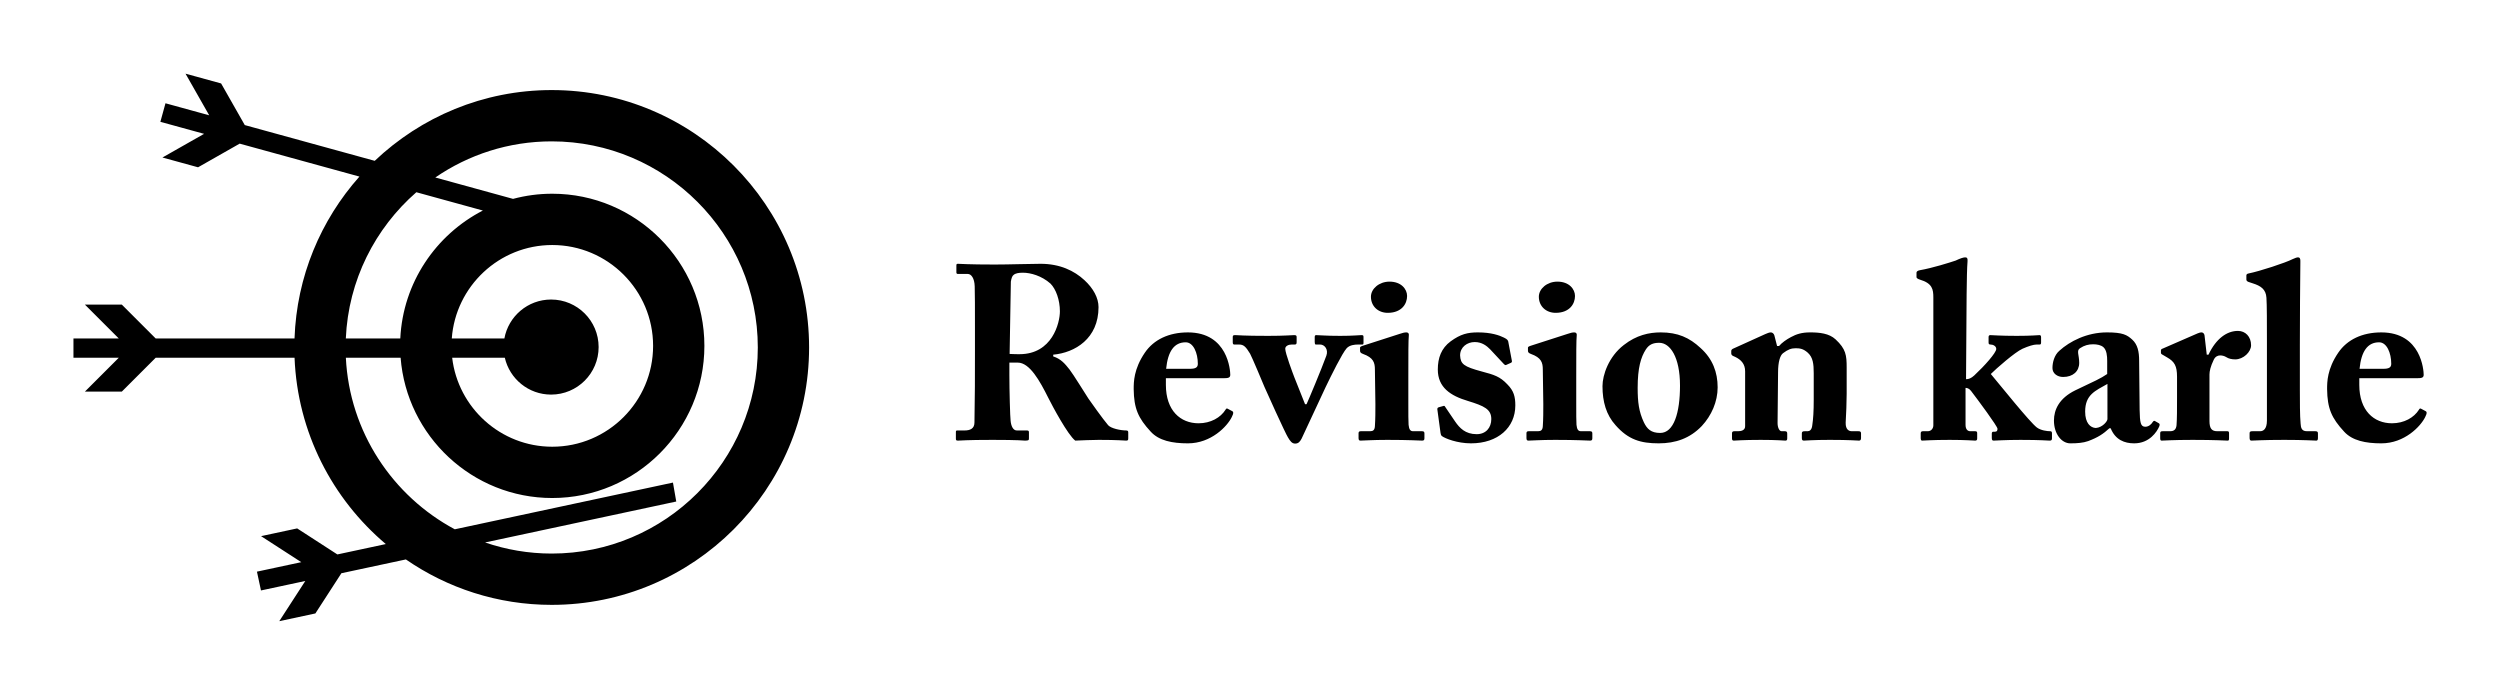 
        <svg xmlns="http://www.w3.org/2000/svg" xmlns:xlink="http://www.w3.org/1999/xlink" version="1.1" width="3187.5" height="885.265" viewBox="0 0 3187.5 885.265">
			
			<g transform="scale(9.375) translate(10, 10)">
				<defs id="SvgjsDefs1373"/><g id="SvgjsG1374" featureKey="symbolFeature-0" transform="matrix(0.872,0,0,0.872,20.87,-38.081)" fill="#000"><path xmlns="http://www.w3.org/2000/svg" d="M50.643,46.25c-10.685,0-20.4,4.205-27.601,11.036L2.775,51.711l-3.691-6.493l-5.552-1.527l3.693,6.493l-6.818-1.875  l-0.796,2.893l6.819,1.875l-6.496,3.69l5.553,1.527l6.492-3.69l18.678,5.138c-6.023,6.769-9.79,15.58-10.124,25.252h-21.651  l-5.281-5.281h-5.758l5.284,5.281h-7.072v3h7.072l-5.284,5.281h5.758l5.281-5.281h21.656c0.458,11.639,5.892,22.016,14.232,29.062  l-7.554,1.618l-6.271-4.06l-5.631,1.206l6.273,4.059l-6.915,1.48l0.628,2.933l6.915-1.479l-4.061,6.271l5.631-1.206l4.058-6.271  l10.057-2.153c6.47,4.464,14.303,7.086,22.741,7.086c22.136,0,40.146-18.008,40.146-40.143C90.788,64.26,72.779,46.25,50.643,46.25z   M29.534,62.184l10.376,2.854c-7.335,3.775-12.463,11.255-12.881,19.957h-8.496C18.926,75.908,23.108,67.793,29.534,62.184z   M43.33,87.994c0.755,3.293,3.698,5.751,7.219,5.751c4.094,0,7.413-3.319,7.413-7.413s-3.319-7.413-7.413-7.413  c-3.636,0-6.655,2.621-7.286,6.075h-8.204c0.594-8.135,7.386-14.577,15.67-14.577c8.673,0,15.729,7.057,15.729,15.729  s-7.056,15.729-15.729,15.729c-8.047,0-14.691-6.077-15.61-13.881H43.33z M50.643,118.539c-3.635,0-7.126-0.615-10.387-1.732  l29.813-6.384c-0.175-0.984-0.344-1.971-0.514-2.956l-34.027,7.287c-9.682-5.182-16.418-15.172-16.989-26.76h8.541  c0.946,12.223,11.188,21.881,23.649,21.881c13.084,0,23.729-10.645,23.729-23.729c0-13.085-10.645-23.729-23.729-23.729  c-2.114,0-4.163,0.282-6.115,0.803L32.49,59.885c5.169-3.551,11.421-5.634,18.152-5.634c17.725,0,32.146,14.42,32.146,32.146  C82.788,104.12,68.368,118.539,50.643,118.539z"/></g><g id="SvgjsG1375" featureKey="nameFeature-0" transform="matrix(0.842,0,0,0.842,118.417,16.143)" fill="#000"><path d="M4.96 25.68 l0 -3.88 c0 -2.96 0 -5.52 -0.04 -6.6 c-0.04 -1.32 -0.56 -2 -1.12 -2 l-1.6 0 c-0.2 0 -0.24 -0.12 -0.24 -0.28 l0 -1.08 c0 -0.2 0.04 -0.28 0.24 -0.28 c0.36 0 1.6 0.12 5.96 0.12 c2.24 0 5.76 -0.12 7.4 -0.12 c3.12 0 5.44 1.12 7.08 2.64 c1.44 1.32 2.28 2.88 2.28 4.36 c0 5.08 -3.8 7.36 -7.32 7.68 l0 0.28 c1.24 0.4 1.88 1.16 2.64 2.12 c0.52 0.64 2.72 4.2 3.04 4.68 c0.24 0.36 2.4 3.4 3.2 4.32 c0.48 0.52 2 0.84 2.92 0.84 c0.28 0 0.32 0.16 0.32 0.32 l0 0.96 c0 0.24 -0.04 0.36 -0.32 0.36 c-0.32 0 -1.36 -0.12 -4.44 -0.12 c-1.16 0 -2.64 0.08 -3.8 0.12 c-1.2 -0.92 -3.68 -5.56 -4.36 -6.92 c-1.36 -2.72 -3 -5.68 -4.92 -5.68 l-1.36 0 l0 2.04 c0 2.36 0.12 6.84 0.2 7.36 c0.08 0.84 0.4 1.56 1 1.56 l1.64 0 c0.28 0 0.32 0.12 0.32 0.32 l0 0.96 c0 0.28 -0.04 0.36 -0.64 0.36 c-0.04 0 -1.04 -0.12 -5.24 -0.12 c-4.24 0 -5.16 0.12 -5.6 0.12 c-0.32 0 -0.32 -0.12 -0.32 -0.4 l0 -0.92 c0 -0.2 0 -0.32 0.2 -0.32 l1.2 0 c0.88 0 1.6 -0.28 1.6 -1.28 c0.08 -3.96 0.08 -7.72 0.08 -11.52 z M10.76 14.44 l-0.2 11.68 c0.76 0.04 1.24 0.04 1.6 0.04 c5.28 0 6.52 -5.04 6.52 -6.92 c0 -1.84 -0.64 -3.6 -1.52 -4.48 c-1.44 -1.28 -3.24 -1.76 -4.44 -1.76 c-0.68 0 -1.2 0.08 -1.52 0.36 c-0.24 0.16 -0.36 0.6 -0.44 1.08 z M44.96 30.04 l-9.16 0 l0 1.08 c0 4.16 2.36 6.2 5.28 6.2 c1.96 0 3.56 -0.92 4.36 -2.2 c0.08 -0.2 0.24 -0.24 0.4 -0.12 l0.68 0.36 c0.16 0.08 0.28 0.28 -0.08 0.96 c-0.72 1.48 -3.32 4.24 -7.08 4.24 c-2.56 0 -4.68 -0.44 -6 -1.88 c-2.04 -2.2 -2.72 -3.76 -2.76 -6.88 c0 -1.12 0 -3.24 1.8 -5.88 c1.44 -2.12 3.88 -3.28 6.96 -3.28 c6.48 0 6.84 6.2 6.84 6.84 c0 0.52 -0.36 0.56 -1.24 0.56 z M35.84 28.52 l3.84 0 c0.88 0 1.28 -0.2 1.28 -0.8 c0 -1.76 -0.72 -3.48 -1.96 -3.48 c-1.88 0 -2.88 1.48 -3.16 4.28 z M46.6 24.2 l0 -0.8 c0 -0.28 0.08 -0.32 0.44 -0.32 c0.44 0 1.12 0.12 5.28 0.12 c2.72 0 3.76 -0.12 4.2 -0.12 c0.32 0 0.4 0.08 0.4 0.32 l0 0.8 c0 0.24 -0.04 0.4 -0.28 0.4 l-0.52 0 c-0.52 0 -1.04 0.24 -1.04 0.68 c0 0.72 1.2 3.92 1.48 4.64 l1.72 4.32 l0.24 0 c0.32 -0.68 2.4 -5.64 3.2 -7.84 c0.36 -1 -0.28 -1.8 -1 -1.8 l-0.72 0 c-0.12 0 -0.16 -0.2 -0.16 -0.4 l0 -0.8 c0 -0.24 0.08 -0.32 0.24 -0.32 c0.56 0 1.44 0.12 3.88 0.12 c2.08 0 3.04 -0.12 3.4 -0.12 c0.32 0 0.36 0.04 0.36 0.36 l0 0.76 c0 0.28 0 0.4 -0.2 0.4 l-0.68 0 c-0.56 0 -1.36 0.08 -1.84 0.6 c-0.72 0.8 -2.48 4.36 -3.4 6.28 c-0.48 1.04 -3.64 7.84 -3.88 8.32 c-0.24 0.44 -0.48 0.8 -1.04 0.8 c-0.52 0 -0.8 -0.4 -1.16 -1 c-0.4 -0.6 -3.64 -7.76 -3.8 -8.16 s-2.04 -4.88 -2.32 -5.36 c-0.68 -1.12 -1.04 -1.48 -1.76 -1.48 l-0.8 0 c-0.2 0 -0.24 -0.16 -0.24 -0.4 z  M74.76 16.76 c0 1.28 -0.88 2.68 -3.04 2.72 c-1.6 0.04 -2.8 -1.04 -2.8 -2.6 c0 -1.28 1.32 -2.44 3 -2.44 c1.88 0 2.84 1.2 2.84 2.32 z M77.56 39.72 c0 0.28 -0.08 0.4 -0.36 0.4 c-0.32 0 -2.16 -0.12 -5.64 -0.12 c-2.32 0 -3.88 0.12 -4.32 0.12 c-0.2 0 -0.32 -0.08 -0.32 -0.4 l0 -0.8 c0 -0.24 0.12 -0.32 0.4 -0.32 l1.48 0 c0.44 0 0.72 -0.16 0.76 -0.8 c0.08 -1.2 0.08 -2.44 0.08 -3.56 l-0.08 -5.6 c0 -1.12 -0.24 -1.92 -1.92 -2.52 c-0.44 -0.16 -0.48 -0.32 -0.48 -0.56 l0 -0.44 c0 -0.12 0.08 -0.2 0.44 -0.32 l5.96 -1.92 c0.44 -0.16 0.8 -0.24 1.08 -0.24 c0.32 0 0.44 0.2 0.4 0.48 c-0.08 0.68 -0.08 3.2 -0.08 6.72 l0 4.28 c0 1.56 0 3 0.04 3.44 c0.08 0.76 0.28 1.04 0.72 1.04 l1.44 0 c0.32 0 0.4 0.12 0.4 0.36 l0 0.76 z M91.12 24.24 l0.56 2.96 c0.04 0.2 0 0.28 -0.16 0.36 l-0.72 0.32 c-0.12 0.08 -0.24 0.04 -0.4 -0.12 l-2.24 -2.4 c-0.52 -0.52 -1.28 -1.16 -2.48 -1.16 s-2.36 0.8 -2.36 2.16 c0.08 1.4 0.56 1.8 3.52 2.6 c1.96 0.52 2.92 0.8 4.12 2.08 c1.04 1.04 1.28 2 1.28 3.4 c0 3.56 -2.8 6.12 -7.16 6.12 c-2.24 0 -4.2 -0.8 -4.68 -1.16 c-0.16 -0.12 -0.2 -0.28 -0.24 -0.52 l-0.52 -3.84 c0 -0.2 0.12 -0.28 0.28 -0.32 l0.72 -0.2 c0.12 -0.04 0.2 0 0.28 0.16 l1.6 2.36 c0.72 1.04 1.64 2.04 3.48 2.04 c1.48 0 2.36 -1.04 2.36 -2.44 c0 -1.6 -1.16 -2.12 -3.76 -2.92 c-2.84 -0.84 -4.88 -2.2 -4.88 -5.08 c0 -1.88 0.56 -3.44 2.08 -4.56 c1.6 -1.16 2.72 -1.44 4.4 -1.44 c2.16 0 3.48 0.48 4.2 0.84 c0.6 0.28 0.68 0.48 0.72 0.76 z M101.88 16.76 c0 1.28 -0.88 2.68 -3.04 2.72 c-1.6 0.04 -2.8 -1.04 -2.8 -2.6 c0 -1.28 1.32 -2.44 3 -2.44 c1.88 0 2.84 1.2 2.84 2.32 z M104.68 39.72 c0 0.28 -0.08 0.4 -0.36 0.4 c-0.32 0 -2.16 -0.12 -5.64 -0.12 c-2.32 0 -3.88 0.12 -4.32 0.12 c-0.2 0 -0.32 -0.08 -0.32 -0.4 l0 -0.8 c0 -0.24 0.12 -0.32 0.4 -0.32 l1.48 0 c0.44 0 0.72 -0.16 0.76 -0.8 c0.08 -1.2 0.08 -2.44 0.08 -3.56 l-0.08 -5.6 c0 -1.12 -0.24 -1.92 -1.92 -2.52 c-0.44 -0.16 -0.48 -0.32 -0.48 -0.56 l0 -0.44 c0 -0.12 0.08 -0.2 0.44 -0.32 l5.96 -1.92 c0.44 -0.16 0.8 -0.24 1.08 -0.24 c0.32 0 0.44 0.2 0.4 0.48 c-0.08 0.68 -0.08 3.2 -0.08 6.72 l0 4.28 c0 1.56 0 3 0.04 3.44 c0.08 0.76 0.28 1.04 0.72 1.04 l1.44 0 c0.32 0 0.4 0.12 0.4 0.36 l0 0.76 z M115.4 40.56 c-2.92 0 -4.92 -0.6 -6.96 -2.92 c-1.52 -1.68 -2.12 -3.8 -2.12 -6.32 c0 -1.8 1 -4.76 3.44 -6.64 c2.04 -1.6 4.08 -2.04 5.96 -2.04 c2.76 0 4.64 0.84 6.44 2.52 c1.96 1.76 2.76 3.92 2.76 6.36 c0 2.32 -1 4.56 -2.56 6.24 c-1.92 2 -4.24 2.8 -6.96 2.8 z M115.64 38.88 c2.2 0 3.2 -3.24 3.2 -7.64 c0 -4.64 -1.6 -6.92 -3.36 -6.92 c-1 0 -1.64 0.28 -2.16 1.08 c-0.8 1.24 -1.32 2.96 -1.32 6.2 c0 2.32 0.2 3.84 1 5.56 c0.52 1.08 1.16 1.72 2.64 1.72 z M134.08 23.12 l0.44 1.72 l0.32 0 c0.44 -0.52 1.16 -1.04 1.92 -1.44 c0.88 -0.48 1.76 -0.76 3.08 -0.76 c1.56 0 3.08 0.16 4.12 1.12 c1.68 1.56 1.8 2.56 1.8 4.56 l0 4.24 c0 1.36 -0.08 3.24 -0.16 4.64 c-0.04 1.2 0.6 1.4 0.96 1.4 l1.08 0 c0.36 0 0.44 0.12 0.44 0.36 l0 0.72 c0 0.28 -0.08 0.44 -0.32 0.44 c-0.28 0 -1.52 -0.12 -4.72 -0.12 c-2.64 0 -3.92 0.12 -4.2 0.12 c-0.24 0 -0.32 -0.12 -0.32 -0.44 l0 -0.72 c0 -0.28 0.12 -0.36 0.52 -0.36 l0.44 0 c0.28 0 0.64 -0.2 0.72 -0.92 c0.16 -1.04 0.24 -2.32 0.24 -4.16 l0 -4.28 c0 -1.52 -0.12 -2.56 -0.96 -3.32 c-0.72 -0.64 -1.28 -0.72 -1.96 -0.72 c-0.72 0 -1.24 0.2 -2.04 0.8 c-0.48 0.36 -0.8 1.44 -0.8 3.08 l-0.08 8.2 c0 0.72 0.28 1.32 0.64 1.32 l0.52 0 c0.32 0 0.4 0.12 0.4 0.4 l0 0.76 c0 0.24 -0.08 0.36 -0.28 0.36 c-0.28 0 -1.36 -0.12 -4 -0.12 c-2.84 0 -4.12 0.12 -4.36 0.12 c-0.2 0 -0.28 -0.12 -0.28 -0.36 l0 -0.8 c0 -0.24 0.08 -0.36 0.4 -0.36 l0.6 0 c0.44 0 1.12 -0.12 1.12 -0.8 l0 -8.88 c0 -1.2 -0.68 -1.88 -1.6 -2.32 l-0.36 -0.16 c-0.24 -0.12 -0.28 -0.28 -0.28 -0.44 l0 -0.36 c0 -0.2 0.16 -0.32 0.36 -0.4 l5.12 -2.32 c0.32 -0.12 0.6 -0.28 0.92 -0.28 c0.24 0 0.48 0.2 0.56 0.48 z M159.76 37.64 l0 -20.64 c0 -1.32 -0.16 -2.28 -2.16 -2.88 c-0.4 -0.12 -0.56 -0.28 -0.56 -0.4 l0 -0.72 c0 -0.16 0.12 -0.32 0.52 -0.4 c2.08 -0.36 4.84 -1.24 5.8 -1.56 c0.76 -0.36 1.24 -0.52 1.56 -0.52 s0.4 0.2 0.36 0.68 c-0.16 1.92 -0.16 7.8 -0.2 13.16 l-0.04 5.84 c0.44 0 0.84 -0.16 1.32 -0.6 c1.68 -1.56 3.56 -3.68 3.56 -4.28 c0 -0.48 -0.52 -0.72 -0.92 -0.72 c-0.28 0 -0.32 -0.12 -0.32 -0.36 l0 -0.84 c0 -0.2 0.08 -0.32 0.28 -0.32 c0.24 0 1.68 0.12 4.28 0.12 c2.4 0 3.4 -0.12 3.68 -0.12 c0.16 0 0.24 0.12 0.24 0.36 l0 0.84 c0 0.24 -0.08 0.32 -0.24 0.32 l-0.48 0 c-0.48 0 -1.28 0.24 -2.28 0.68 c-1.24 0.56 -4.28 3.24 -5.12 4.08 c1.48 1.76 6.28 7.76 7.44 8.64 c0.64 0.48 1.68 0.6 2.12 0.6 c0.24 0 0.32 0.08 0.32 0.36 l0 0.8 c0 0.24 -0.08 0.36 -0.36 0.36 c-0.32 0 -1.44 -0.12 -4.72 -0.12 c-2.36 0 -4.04 0.12 -4.36 0.12 c-0.2 0 -0.28 -0.12 -0.28 -0.48 l0 -0.64 c0 -0.2 0.08 -0.32 0.24 -0.32 l0.28 0 c0.32 0 0.4 -0.2 0.4 -0.48 c0 -0.4 -3.12 -4.6 -4.28 -6.12 c-0.32 -0.4 -0.64 -0.48 -0.88 -0.48 l0 5.96 c0 0.76 0.36 1.04 0.76 1.04 l0.76 0 c0.28 0 0.36 0.08 0.36 0.32 l0 0.84 c0 0.24 -0.08 0.36 -0.32 0.36 s-1.56 -0.12 -4.12 -0.12 c-2.8 0 -4.2 0.12 -4.48 0.12 c-0.12 0 -0.2 -0.16 -0.2 -0.4 l0 -0.76 c0 -0.28 0.12 -0.36 0.4 -0.36 l0.76 0 c0.52 0 0.88 -0.44 0.88 -0.96 z M187.84 29.36 l0 -2.12 c0 -0.8 -0.08 -1.72 -0.6 -2.2 c-0.4 -0.36 -1.04 -0.48 -1.68 -0.48 c-0.72 0 -1.4 0.16 -2.12 0.64 c-0.6 0.4 -0.12 1.08 -0.12 2.36 c0 1.36 -1 2.28 -2.6 2.28 c-0.92 0 -1.72 -0.56 -1.72 -1.44 s0.28 -2.08 1.12 -2.8 c1.68 -1.52 4.44 -2.96 7.68 -2.96 c2.56 0 3.24 0.4 4.08 1.16 c0.88 0.8 1.12 1.96 1.12 3.4 l0.08 7.96 c0.04 2.08 0.16 2.72 0.92 2.72 c0.56 0 1 -0.44 1.16 -0.72 c0.16 -0.24 0.28 -0.28 0.4 -0.2 l0.56 0.32 c0.16 0.08 0.28 0.2 0.12 0.56 c-0.36 0.84 -1.56 2.72 -4.04 2.72 c-1.56 0 -3.04 -0.56 -3.8 -2.44 l-0.2 0 c-1 0.92 -1.84 1.48 -3.44 2.08 c-0.8 0.28 -1.72 0.36 -2.88 0.36 c-1.4 0 -2.64 -1.52 -2.64 -3.68 c0 -1.76 0.84 -3.6 3.44 -4.88 c3.12 -1.48 4.12 -1.92 5.16 -2.64 z M187.88 36.64 l0 -5.68 c-1.96 1.12 -3.6 1.72 -3.6 4.48 c0 1.84 0.84 2.6 1.72 2.64 c1.08 -0.08 1.88 -1.08 1.88 -1.44 z M204.36 29.44 l0 7.52 c0 1.24 0.4 1.64 1.24 1.64 l1.64 0 c0.24 0 0.28 0.12 0.28 0.36 l0 0.8 c0 0.24 -0.04 0.36 -0.2 0.36 c-0.24 0 -2.08 -0.12 -5.68 -0.12 c-3.08 0 -4.76 0.12 -5 0.12 c-0.16 0 -0.24 -0.08 -0.24 -0.4 l0 -0.76 c0 -0.28 0.08 -0.36 0.44 -0.36 l1.16 0 c0.6 0 0.96 -0.24 1.04 -0.96 c0.08 -1.12 0.08 -2.52 0.08 -4.52 l0 -3.32 c0 -1.72 -0.4 -2.44 -1.6 -3.12 l-0.68 -0.4 c-0.24 -0.12 -0.32 -0.2 -0.32 -0.36 l0 -0.36 c0 -0.16 0.08 -0.24 0.32 -0.32 l5.6 -2.44 c0.24 -0.08 0.4 -0.16 0.64 -0.16 c0.28 0 0.44 0.24 0.48 0.48 l0.36 3.12 l0.28 0 c1.24 -2.64 3 -3.84 4.76 -3.84 c1.2 0 2.12 0.92 2.12 2.32 c0 1.08 -1.24 2.28 -2.56 2.28 c-0.56 0 -1.08 -0.12 -1.44 -0.36 c-0.32 -0.2 -0.68 -0.28 -1 -0.28 c-0.4 0 -0.8 0.2 -1.04 0.72 c-0.52 1.08 -0.68 1.84 -0.68 2.36 z M218.96 24.52 l0 7.48 c0 1.6 0 4.2 0.12 5.36 c0.04 0.68 0.16 1.24 1 1.24 l1.36 0 c0.36 0 0.44 0.12 0.44 0.36 l0 0.76 c0 0.24 -0.08 0.4 -0.24 0.4 c-0.28 0 -2.04 -0.12 -5.2 -0.12 c-3.36 0 -4.96 0.12 -5.32 0.12 c-0.2 0 -0.28 -0.16 -0.28 -0.48 l0 -0.68 c0 -0.28 0.08 -0.36 0.52 -0.36 l1.2 0 c0.44 0 1.08 -0.28 1.08 -1.72 l0 -12.72 c0 -2.84 0 -6.08 -0.08 -7.12 c-0.08 -1.36 -0.92 -1.92 -2.2 -2.32 l-0.72 -0.24 c-0.28 -0.12 -0.32 -0.24 -0.32 -0.44 l0 -0.6 c0 -0.12 0.08 -0.28 0.36 -0.32 c1.8 -0.36 5.96 -1.72 7.12 -2.32 c0.44 -0.2 0.68 -0.28 0.88 -0.28 c0.24 0 0.4 0.2 0.36 0.72 c-0.04 2.2 -0.08 10.52 -0.08 13.28 z M237.72 30.04 l-9.16 0 l0 1.08 c0 4.16 2.36 6.2 5.28 6.2 c1.96 0 3.56 -0.92 4.36 -2.2 c0.08 -0.2 0.24 -0.24 0.4 -0.12 l0.68 0.36 c0.16 0.08 0.28 0.28 -0.08 0.96 c-0.72 1.48 -3.32 4.24 -7.08 4.24 c-2.56 0 -4.68 -0.44 -6 -1.88 c-2.04 -2.2 -2.72 -3.76 -2.76 -6.88 c0 -1.12 0 -3.24 1.8 -5.88 c1.44 -2.12 3.88 -3.28 6.96 -3.28 c6.48 0 6.84 6.2 6.84 6.84 c0 0.52 -0.36 0.56 -1.24 0.56 z M228.6 28.52 l3.84 0 c0.88 0 1.28 -0.2 1.28 -0.8 c0 -1.76 -0.72 -3.48 -1.96 -3.48 c-1.88 0 -2.88 1.48 -3.16 4.28 z"/></g>
			</g>
		</svg>
	